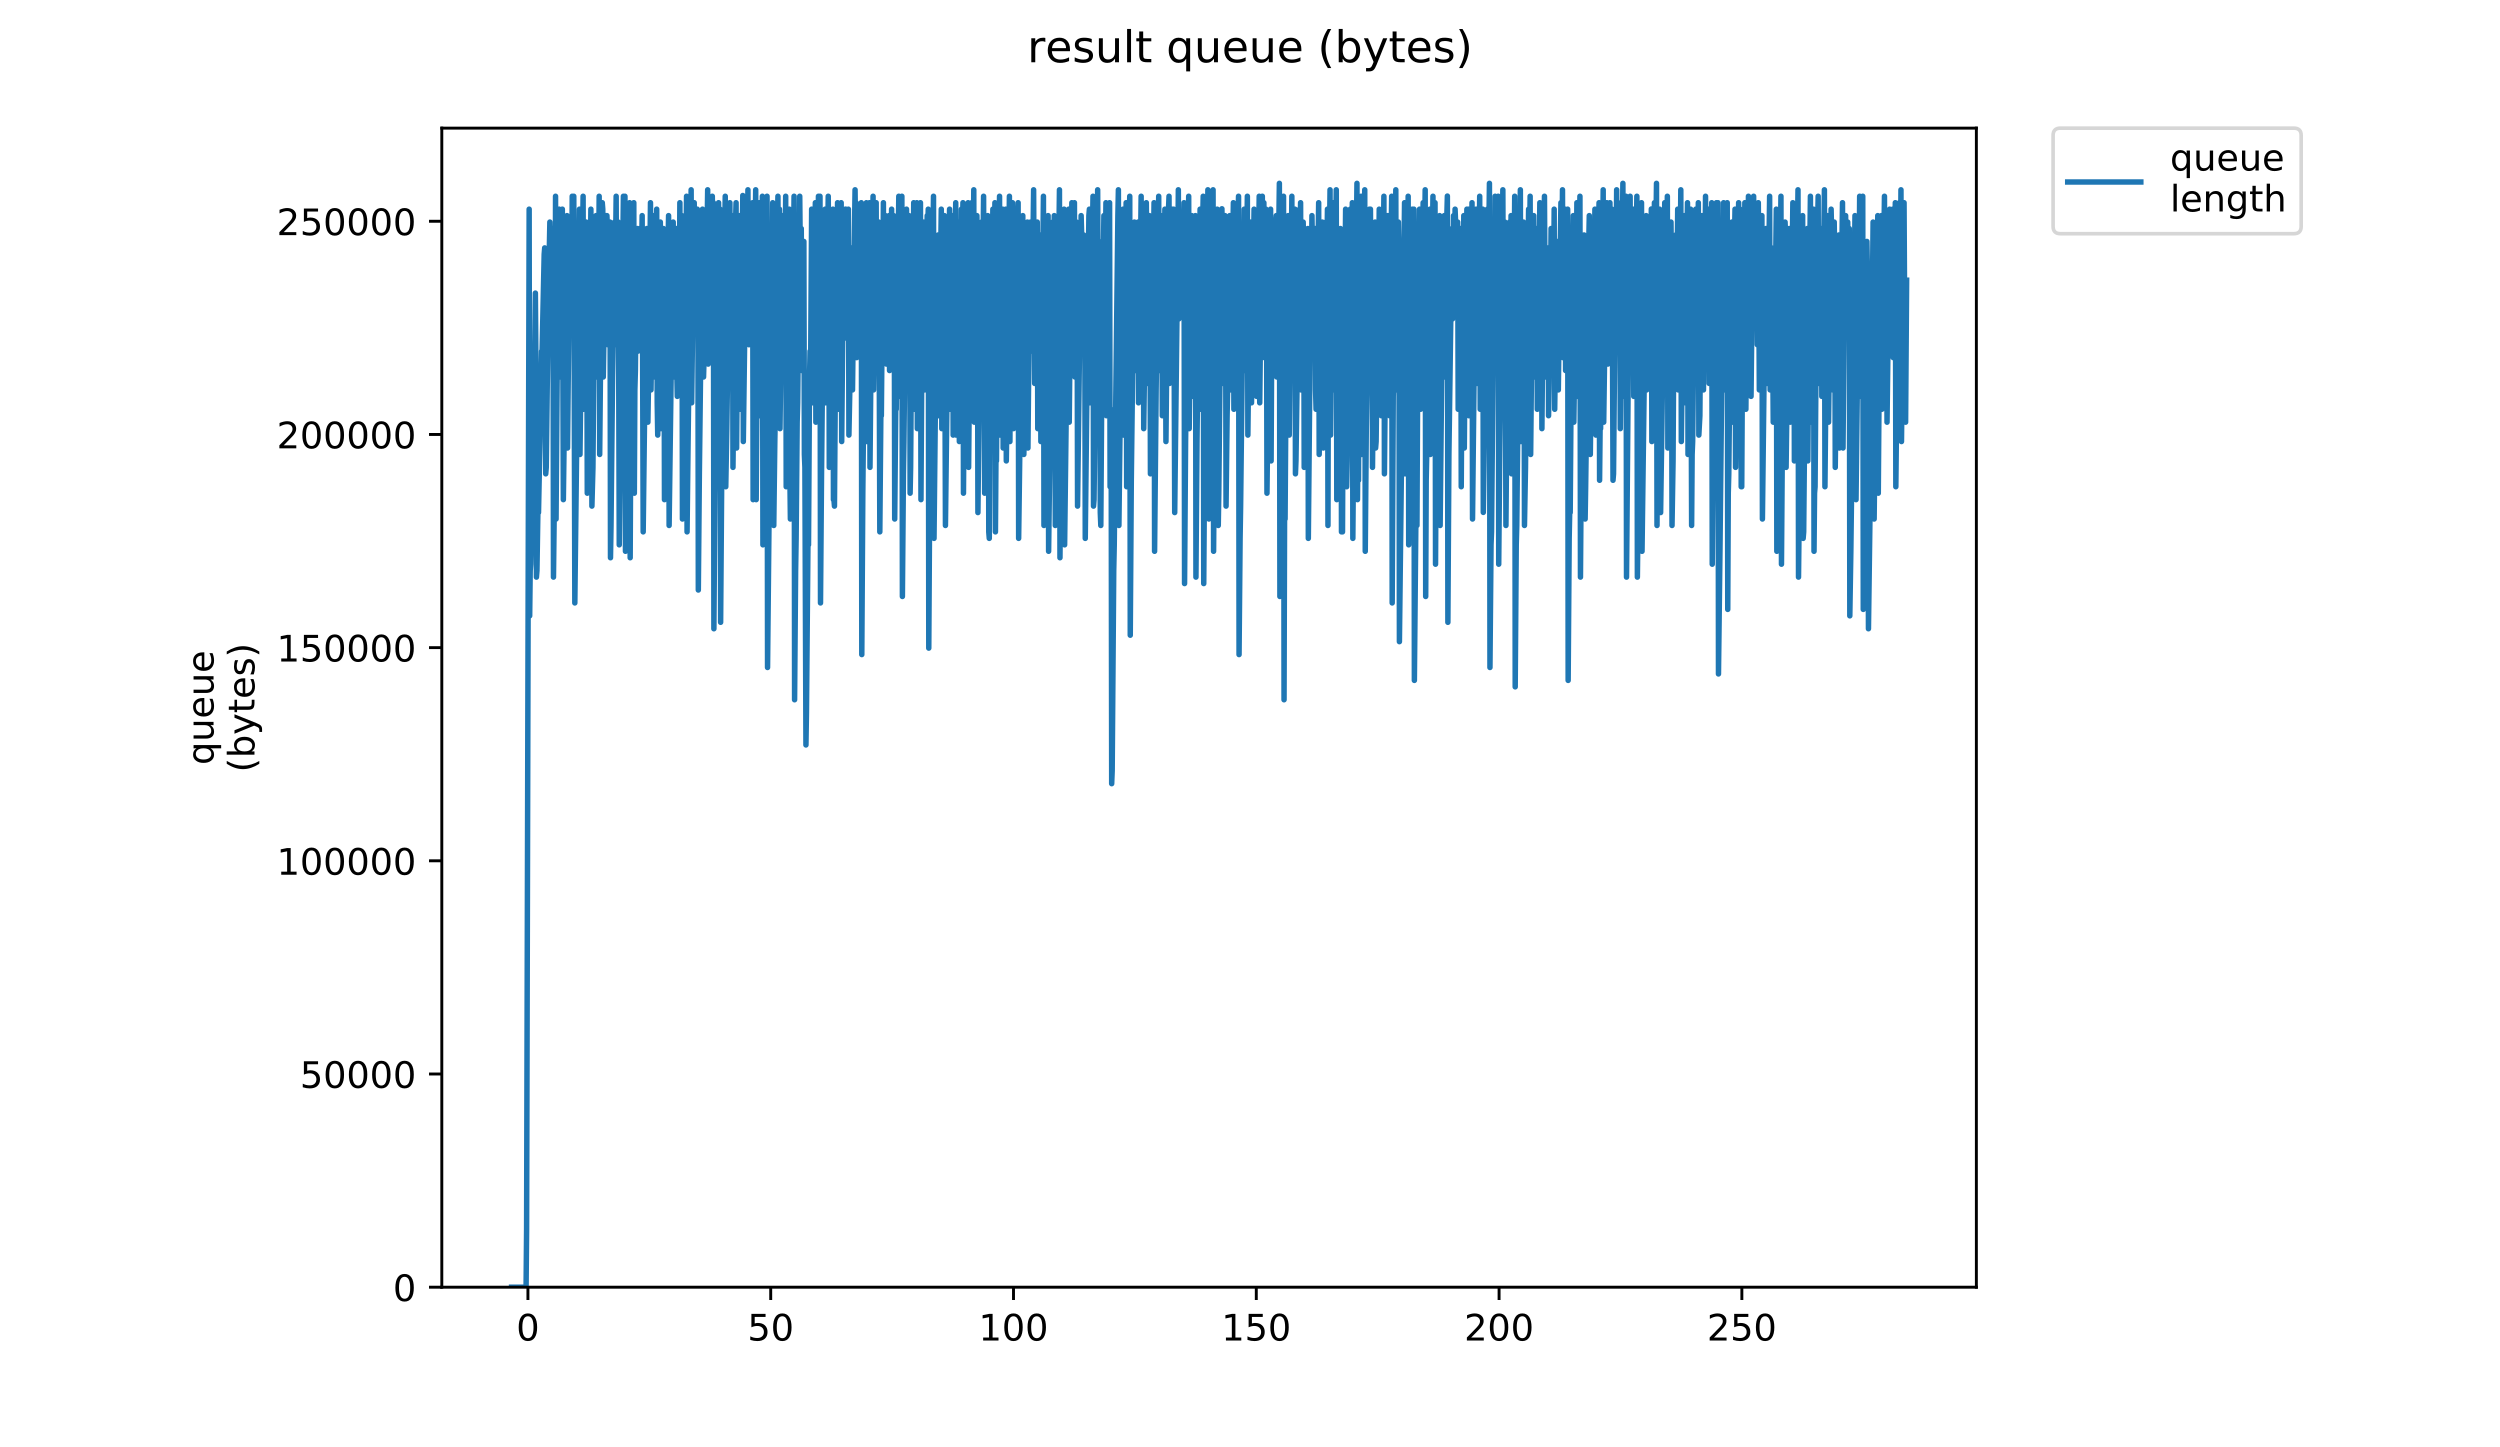 <?xml version="1.0" encoding="utf-8" standalone="no"?>
<!DOCTYPE svg PUBLIC "-//W3C//DTD SVG 1.1//EN"
  "http://www.w3.org/Graphics/SVG/1.1/DTD/svg11.dtd">
<!-- Created with matplotlib (https://matplotlib.org/) -->
<svg height="396pt" version="1.1" viewBox="0 0 684 396" width="684pt" xmlns="http://www.w3.org/2000/svg" xmlns:xlink="http://www.w3.org/1999/xlink">
 <defs>
  <style type="text/css">
*{stroke-linecap:butt;stroke-linejoin:round;}
  </style>
 </defs>
 <g id="figure_1">
  <g id="patch_1">
   <path d="M 0 396 
L 684 396 
L 684 0 
L 0 0 
z
" style="fill:#ffffff;"/>
  </g>
  <g id="axes_1">
   <g id="patch_2">
    <path d="M 120.879 352.174 
L 540.734 352.174 
L 540.734 35.062 
L 120.879 35.062 
z
" style="fill:#ffffff;"/>
   </g>
   <g id="matplotlib.axis_1">
    <g id="xtick_1">
     <g id="line2d_1">
      <defs>
       <path d="M 0 0 
L 0 3.5 
" id="m81d59f6b52" style="stroke:#000000;stroke-width:0.8;"/>
      </defs>
      <g>
       <use style="stroke:#000000;stroke-width:0.8;" x="144.441" xlink:href="#m81d59f6b52" y="352.174"/>
      </g>
     </g>
     <g id="text_1">
      <!-- 0 -->
      <defs>
       <path d="M 31.781 66.406 
Q 24.172 66.406 20.328 58.906 
Q 16.5 51.422 16.5 36.375 
Q 16.5 21.391 20.328 13.891 
Q 24.172 6.391 31.781 6.391 
Q 39.453 6.391 43.281 13.891 
Q 47.125 21.391 47.125 36.375 
Q 47.125 51.422 43.281 58.906 
Q 39.453 66.406 31.781 66.406 
z
M 31.781 74.219 
Q 44.047 74.219 50.516 64.516 
Q 56.984 54.828 56.984 36.375 
Q 56.984 17.969 50.516 8.266 
Q 44.047 -1.422 31.781 -1.422 
Q 19.531 -1.422 13.062 8.266 
Q 6.594 17.969 6.594 36.375 
Q 6.594 54.828 13.062 64.516 
Q 19.531 74.219 31.781 74.219 
z
" id="DejaVuSans-48"/>
      </defs>
      <g transform="translate(141.26 366.773)scale(0.1 -0.1)">
       <use xlink:href="#DejaVuSans-48"/>
      </g>
     </g>
    </g>
    <g id="xtick_2">
     <g id="line2d_2">
      <g>
       <use style="stroke:#000000;stroke-width:0.8;" x="210.868" xlink:href="#m81d59f6b52" y="352.174"/>
      </g>
     </g>
     <g id="text_2">
      <!-- 50 -->
      <defs>
       <path d="M 10.797 72.906 
L 49.516 72.906 
L 49.516 64.594 
L 19.828 64.594 
L 19.828 46.734 
Q 21.969 47.469 24.109 47.828 
Q 26.266 48.188 28.422 48.188 
Q 40.625 48.188 47.75 41.5 
Q 54.891 34.812 54.891 23.391 
Q 54.891 11.625 47.562 5.094 
Q 40.234 -1.422 26.906 -1.422 
Q 22.312 -1.422 17.547 -0.641 
Q 12.797 0.141 7.719 1.703 
L 7.719 11.625 
Q 12.109 9.234 16.797 8.062 
Q 21.484 6.891 26.703 6.891 
Q 35.156 6.891 40.078 11.328 
Q 45.016 15.766 45.016 23.391 
Q 45.016 31 40.078 35.438 
Q 35.156 39.891 26.703 39.891 
Q 22.75 39.891 18.812 39.016 
Q 14.891 38.141 10.797 36.281 
z
" id="DejaVuSans-53"/>
      </defs>
      <g transform="translate(204.505 366.773)scale(0.1 -0.1)">
       <use xlink:href="#DejaVuSans-53"/>
       <use x="63.623" xlink:href="#DejaVuSans-48"/>
      </g>
     </g>
    </g>
    <g id="xtick_3">
     <g id="line2d_3">
      <g>
       <use style="stroke:#000000;stroke-width:0.8;" x="277.294" xlink:href="#m81d59f6b52" y="352.174"/>
      </g>
     </g>
     <g id="text_3">
      <!-- 100 -->
      <defs>
       <path d="M 12.406 8.297 
L 28.516 8.297 
L 28.516 63.922 
L 10.984 60.406 
L 10.984 69.391 
L 28.422 72.906 
L 38.281 72.906 
L 38.281 8.297 
L 54.391 8.297 
L 54.391 0 
L 12.406 0 
z
" id="DejaVuSans-49"/>
      </defs>
      <g transform="translate(267.75 366.773)scale(0.1 -0.1)">
       <use xlink:href="#DejaVuSans-49"/>
       <use x="63.623" xlink:href="#DejaVuSans-48"/>
       <use x="127.246" xlink:href="#DejaVuSans-48"/>
      </g>
     </g>
    </g>
    <g id="xtick_4">
     <g id="line2d_4">
      <g>
       <use style="stroke:#000000;stroke-width:0.8;" x="343.721" xlink:href="#m81d59f6b52" y="352.174"/>
      </g>
     </g>
     <g id="text_4">
      <!-- 150 -->
      <g transform="translate(334.177 366.773)scale(0.1 -0.1)">
       <use xlink:href="#DejaVuSans-49"/>
       <use x="63.623" xlink:href="#DejaVuSans-53"/>
       <use x="127.246" xlink:href="#DejaVuSans-48"/>
      </g>
     </g>
    </g>
    <g id="xtick_5">
     <g id="line2d_5">
      <g>
       <use style="stroke:#000000;stroke-width:0.8;" x="410.148" xlink:href="#m81d59f6b52" y="352.174"/>
      </g>
     </g>
     <g id="text_5">
      <!-- 200 -->
      <defs>
       <path d="M 19.188 8.297 
L 53.609 8.297 
L 53.609 0 
L 7.328 0 
L 7.328 8.297 
Q 12.938 14.109 22.625 23.891 
Q 32.328 33.688 34.812 36.531 
Q 39.547 41.844 41.422 45.531 
Q 43.312 49.219 43.312 52.781 
Q 43.312 58.594 39.234 62.25 
Q 35.156 65.922 28.609 65.922 
Q 23.969 65.922 18.812 64.312 
Q 13.672 62.703 7.812 59.422 
L 7.812 69.391 
Q 13.766 71.781 18.938 73 
Q 24.125 74.219 28.422 74.219 
Q 39.75 74.219 46.484 68.547 
Q 53.219 62.891 53.219 53.422 
Q 53.219 48.922 51.531 44.891 
Q 49.859 40.875 45.406 35.406 
Q 44.188 33.984 37.641 27.219 
Q 31.109 20.453 19.188 8.297 
z
" id="DejaVuSans-50"/>
      </defs>
      <g transform="translate(400.604 366.773)scale(0.1 -0.1)">
       <use xlink:href="#DejaVuSans-50"/>
       <use x="63.623" xlink:href="#DejaVuSans-48"/>
       <use x="127.246" xlink:href="#DejaVuSans-48"/>
      </g>
     </g>
    </g>
    <g id="xtick_6">
     <g id="line2d_6">
      <g>
       <use style="stroke:#000000;stroke-width:0.8;" x="476.574" xlink:href="#m81d59f6b52" y="352.174"/>
      </g>
     </g>
     <g id="text_6">
      <!-- 250 -->
      <g transform="translate(467.031 366.773)scale(0.1 -0.1)">
       <use xlink:href="#DejaVuSans-50"/>
       <use x="63.623" xlink:href="#DejaVuSans-53"/>
       <use x="127.246" xlink:href="#DejaVuSans-48"/>
      </g>
     </g>
    </g>
   </g>
   <g id="matplotlib.axis_2">
    <g id="ytick_1">
     <g id="line2d_7">
      <defs>
       <path d="M 0 0 
L -3.5 0 
" id="m27cbd141f3" style="stroke:#000000;stroke-width:0.8;"/>
      </defs>
      <g>
       <use style="stroke:#000000;stroke-width:0.8;" x="120.879" xlink:href="#m27cbd141f3" y="352.174"/>
      </g>
     </g>
     <g id="text_7">
      <!-- 0 -->
      <g transform="translate(107.516 355.973)scale(0.1 -0.1)">
       <use xlink:href="#DejaVuSans-48"/>
      </g>
     </g>
    </g>
    <g id="ytick_2">
     <g id="line2d_8">
      <g>
       <use style="stroke:#000000;stroke-width:0.8;" x="120.879" xlink:href="#m27cbd141f3" y="293.847"/>
      </g>
     </g>
     <g id="text_8">
      <!-- 50000 -->
      <g transform="translate(82.066 297.646)scale(0.1 -0.1)">
       <use xlink:href="#DejaVuSans-53"/>
       <use x="63.623" xlink:href="#DejaVuSans-48"/>
       <use x="127.246" xlink:href="#DejaVuSans-48"/>
       <use x="190.869" xlink:href="#DejaVuSans-48"/>
       <use x="254.492" xlink:href="#DejaVuSans-48"/>
      </g>
     </g>
    </g>
    <g id="ytick_3">
     <g id="line2d_9">
      <g>
       <use style="stroke:#000000;stroke-width:0.8;" x="120.879" xlink:href="#m27cbd141f3" y="235.52"/>
      </g>
     </g>
     <g id="text_9">
      <!-- 100000 -->
      <g transform="translate(75.704 239.319)scale(0.1 -0.1)">
       <use xlink:href="#DejaVuSans-49"/>
       <use x="63.623" xlink:href="#DejaVuSans-48"/>
       <use x="127.246" xlink:href="#DejaVuSans-48"/>
       <use x="190.869" xlink:href="#DejaVuSans-48"/>
       <use x="254.492" xlink:href="#DejaVuSans-48"/>
       <use x="318.115" xlink:href="#DejaVuSans-48"/>
      </g>
     </g>
    </g>
    <g id="ytick_4">
     <g id="line2d_10">
      <g>
       <use style="stroke:#000000;stroke-width:0.8;" x="120.879" xlink:href="#m27cbd141f3" y="177.193"/>
      </g>
     </g>
     <g id="text_10">
      <!-- 150000 -->
      <g transform="translate(75.704 180.992)scale(0.1 -0.1)">
       <use xlink:href="#DejaVuSans-49"/>
       <use x="63.623" xlink:href="#DejaVuSans-53"/>
       <use x="127.246" xlink:href="#DejaVuSans-48"/>
       <use x="190.869" xlink:href="#DejaVuSans-48"/>
       <use x="254.492" xlink:href="#DejaVuSans-48"/>
       <use x="318.115" xlink:href="#DejaVuSans-48"/>
      </g>
     </g>
    </g>
    <g id="ytick_5">
     <g id="line2d_11">
      <g>
       <use style="stroke:#000000;stroke-width:0.8;" x="120.879" xlink:href="#m27cbd141f3" y="118.865"/>
      </g>
     </g>
     <g id="text_11">
      <!-- 200000 -->
      <g transform="translate(75.704 122.665)scale(0.1 -0.1)">
       <use xlink:href="#DejaVuSans-50"/>
       <use x="63.623" xlink:href="#DejaVuSans-48"/>
       <use x="127.246" xlink:href="#DejaVuSans-48"/>
       <use x="190.869" xlink:href="#DejaVuSans-48"/>
       <use x="254.492" xlink:href="#DejaVuSans-48"/>
       <use x="318.115" xlink:href="#DejaVuSans-48"/>
      </g>
     </g>
    </g>
    <g id="ytick_6">
     <g id="line2d_12">
      <g>
       <use style="stroke:#000000;stroke-width:0.8;" x="120.879" xlink:href="#m27cbd141f3" y="60.538"/>
      </g>
     </g>
     <g id="text_12">
      <!-- 250000 -->
      <g transform="translate(75.704 64.338)scale(0.1 -0.1)">
       <use xlink:href="#DejaVuSans-50"/>
       <use x="63.623" xlink:href="#DejaVuSans-53"/>
       <use x="127.246" xlink:href="#DejaVuSans-48"/>
       <use x="190.869" xlink:href="#DejaVuSans-48"/>
       <use x="254.492" xlink:href="#DejaVuSans-48"/>
       <use x="318.115" xlink:href="#DejaVuSans-48"/>
      </g>
     </g>
    </g>
    <g id="text_13">
     <!-- queue -->
     <defs>
      <path d="M 14.797 27.297 
Q 14.797 17.391 18.875 11.75 
Q 22.953 6.109 30.078 6.109 
Q 37.203 6.109 41.297 11.75 
Q 45.406 17.391 45.406 27.297 
Q 45.406 37.203 41.297 42.844 
Q 37.203 48.484 30.078 48.484 
Q 22.953 48.484 18.875 42.844 
Q 14.797 37.203 14.797 27.297 
z
M 45.406 8.203 
Q 42.578 3.328 38.25 0.953 
Q 33.938 -1.422 27.875 -1.422 
Q 17.969 -1.422 11.734 6.484 
Q 5.516 14.406 5.516 27.297 
Q 5.516 40.188 11.734 48.094 
Q 17.969 56 27.875 56 
Q 33.938 56 38.25 53.625 
Q 42.578 51.266 45.406 46.391 
L 45.406 54.688 
L 54.391 54.688 
L 54.391 -20.797 
L 45.406 -20.797 
z
" id="DejaVuSans-113"/>
      <path d="M 8.5 21.578 
L 8.5 54.688 
L 17.484 54.688 
L 17.484 21.922 
Q 17.484 14.156 20.5 10.266 
Q 23.531 6.391 29.594 6.391 
Q 36.859 6.391 41.078 11.031 
Q 45.312 15.672 45.312 23.688 
L 45.312 54.688 
L 54.297 54.688 
L 54.297 0 
L 45.312 0 
L 45.312 8.406 
Q 42.047 3.422 37.719 1 
Q 33.406 -1.422 27.688 -1.422 
Q 18.266 -1.422 13.375 4.438 
Q 8.5 10.297 8.5 21.578 
z
M 31.109 56 
z
" id="DejaVuSans-117"/>
      <path d="M 56.203 29.594 
L 56.203 25.203 
L 14.891 25.203 
Q 15.484 15.922 20.484 11.062 
Q 25.484 6.203 34.422 6.203 
Q 39.594 6.203 44.453 7.469 
Q 49.312 8.734 54.109 11.281 
L 54.109 2.781 
Q 49.266 0.734 44.188 -0.344 
Q 39.109 -1.422 33.891 -1.422 
Q 20.797 -1.422 13.156 6.188 
Q 5.516 13.812 5.516 26.812 
Q 5.516 40.234 12.766 48.109 
Q 20.016 56 32.328 56 
Q 43.359 56 49.781 48.891 
Q 56.203 41.797 56.203 29.594 
z
M 47.219 32.234 
Q 47.125 39.594 43.094 43.984 
Q 39.062 48.391 32.422 48.391 
Q 24.906 48.391 20.391 44.141 
Q 15.875 39.891 15.188 32.172 
z
" id="DejaVuSans-101"/>
     </defs>
     <g transform="translate(58.426 209.283)rotate(-90)scale(0.1 -0.1)">
      <use xlink:href="#DejaVuSans-113"/>
      <use x="63.477" xlink:href="#DejaVuSans-117"/>
      <use x="126.855" xlink:href="#DejaVuSans-101"/>
      <use x="188.379" xlink:href="#DejaVuSans-117"/>
      <use x="251.758" xlink:href="#DejaVuSans-101"/>
     </g>
     <!-- (bytes) -->
     <defs>
      <path d="M 31 75.875 
Q 24.469 64.656 21.281 53.656 
Q 18.109 42.672 18.109 31.391 
Q 18.109 20.125 21.312 9.062 
Q 24.516 -2 31 -13.188 
L 23.188 -13.188 
Q 15.875 -1.703 12.234 9.375 
Q 8.594 20.453 8.594 31.391 
Q 8.594 42.281 12.203 53.312 
Q 15.828 64.359 23.188 75.875 
z
" id="DejaVuSans-40"/>
      <path d="M 48.688 27.297 
Q 48.688 37.203 44.609 42.844 
Q 40.531 48.484 33.406 48.484 
Q 26.266 48.484 22.188 42.844 
Q 18.109 37.203 18.109 27.297 
Q 18.109 17.391 22.188 11.75 
Q 26.266 6.109 33.406 6.109 
Q 40.531 6.109 44.609 11.75 
Q 48.688 17.391 48.688 27.297 
z
M 18.109 46.391 
Q 20.953 51.266 25.266 53.625 
Q 29.594 56 35.594 56 
Q 45.562 56 51.781 48.094 
Q 58.016 40.188 58.016 27.297 
Q 58.016 14.406 51.781 6.484 
Q 45.562 -1.422 35.594 -1.422 
Q 29.594 -1.422 25.266 0.953 
Q 20.953 3.328 18.109 8.203 
L 18.109 0 
L 9.078 0 
L 9.078 75.984 
L 18.109 75.984 
z
" id="DejaVuSans-98"/>
      <path d="M 32.172 -5.078 
Q 28.375 -14.844 24.75 -17.812 
Q 21.141 -20.797 15.094 -20.797 
L 7.906 -20.797 
L 7.906 -13.281 
L 13.188 -13.281 
Q 16.891 -13.281 18.938 -11.516 
Q 21 -9.766 23.484 -3.219 
L 25.094 0.875 
L 2.984 54.688 
L 12.5 54.688 
L 29.594 11.922 
L 46.688 54.688 
L 56.203 54.688 
z
" id="DejaVuSans-121"/>
      <path d="M 18.312 70.219 
L 18.312 54.688 
L 36.812 54.688 
L 36.812 47.703 
L 18.312 47.703 
L 18.312 18.016 
Q 18.312 11.328 20.141 9.422 
Q 21.969 7.516 27.594 7.516 
L 36.812 7.516 
L 36.812 0 
L 27.594 0 
Q 17.188 0 13.234 3.875 
Q 9.281 7.766 9.281 18.016 
L 9.281 47.703 
L 2.688 47.703 
L 2.688 54.688 
L 9.281 54.688 
L 9.281 70.219 
z
" id="DejaVuSans-116"/>
      <path d="M 44.281 53.078 
L 44.281 44.578 
Q 40.484 46.531 36.375 47.5 
Q 32.281 48.484 27.875 48.484 
Q 21.188 48.484 17.844 46.438 
Q 14.5 44.391 14.5 40.281 
Q 14.5 37.156 16.891 35.375 
Q 19.281 33.594 26.516 31.984 
L 29.594 31.297 
Q 39.156 29.25 43.188 25.516 
Q 47.219 21.781 47.219 15.094 
Q 47.219 7.469 41.188 3.016 
Q 35.156 -1.422 24.609 -1.422 
Q 20.219 -1.422 15.453 -0.562 
Q 10.688 0.297 5.422 2 
L 5.422 11.281 
Q 10.406 8.688 15.234 7.391 
Q 20.062 6.109 24.812 6.109 
Q 31.156 6.109 34.562 8.281 
Q 37.984 10.453 37.984 14.406 
Q 37.984 18.062 35.516 20.016 
Q 33.062 21.969 24.703 23.781 
L 21.578 24.516 
Q 13.234 26.266 9.516 29.906 
Q 5.812 33.547 5.812 39.891 
Q 5.812 47.609 11.281 51.797 
Q 16.75 56 26.812 56 
Q 31.781 56 36.172 55.266 
Q 40.578 54.547 44.281 53.078 
z
" id="DejaVuSans-115"/>
      <path d="M 8.016 75.875 
L 15.828 75.875 
Q 23.141 64.359 26.781 53.312 
Q 30.422 42.281 30.422 31.391 
Q 30.422 20.453 26.781 9.375 
Q 23.141 -1.703 15.828 -13.188 
L 8.016 -13.188 
Q 14.5 -2 17.703 9.062 
Q 20.906 20.125 20.906 31.391 
Q 20.906 42.672 17.703 53.656 
Q 14.5 64.656 8.016 75.875 
z
" id="DejaVuSans-41"/>
     </defs>
     <g transform="translate(69.624 211.295)rotate(-90)scale(0.1 -0.1)">
      <use xlink:href="#DejaVuSans-40"/>
      <use x="39.014" xlink:href="#DejaVuSans-98"/>
      <use x="102.49" xlink:href="#DejaVuSans-121"/>
      <use x="161.67" xlink:href="#DejaVuSans-116"/>
      <use x="200.879" xlink:href="#DejaVuSans-101"/>
      <use x="262.402" xlink:href="#DejaVuSans-115"/>
      <use x="314.502" xlink:href="#DejaVuSans-41"/>
     </g>
    </g>
   </g>
   <g id="line2d_13">
    <path clip-path="url(#p6de707e49b)" d="M 139.963 352.174 
L 143.937 352.174 
L 144.077 336.279 
L 144.498 163.196 
L 144.778 57.228 
L 144.918 168.495 
L 145.058 156.132 
L 145.198 154.366 
L 145.904 120.809 
L 146.049 119.043 
L 146.478 80.188 
L 146.623 99.615 
L 146.765 157.898 
L 146.907 156.132 
L 147.189 138.47 
L 147.334 140.237 
L 147.617 126.107 
L 147.757 120.809 
L 148.18 96.083 
L 148.32 96.083 
L 148.888 69.591 
L 149.028 67.825 
L 149.17 73.123 
L 149.311 129.64 
L 149.452 127.874 
L 149.733 104.904 
L 150.157 74.889 
L 150.44 60.76 
L 150.861 81.954 
L 151.002 64.29 
L 151.143 62.526 
L 151.286 62.526 
L 151.43 157.898 
L 151.854 120.655 
L 151.995 53.695 
L 152.137 142.003 
L 152.418 104.904 
L 152.851 67.825 
L 152.995 57.228 
L 153.279 103.147 
L 153.853 57.228 
L 154.133 136.704 
L 155.13 58.994 
L 155.272 122.575 
L 155.841 67.825 
L 155.985 64.29 
L 156.131 87.252 
L 156.271 76.655 
L 156.412 80.188 
L 156.558 53.695 
L 156.706 73.123 
L 156.847 67.825 
L 156.987 53.695 
L 157.27 164.963 
L 158.542 57.228 
L 158.682 124.341 
L 159.538 53.695 
L 159.679 111.978 
L 160.392 60.76 
L 160.534 80.188 
L 160.679 134.938 
L 160.82 129.64 
L 161.242 85.486 
L 161.523 71.357 
L 161.663 57.228 
L 161.804 78.421 
L 161.945 138.47 
L 162.228 127.874 
L 162.511 96.083 
L 162.938 62.526 
L 163.08 58.994 
L 163.222 103.147 
L 163.649 67.825 
L 163.792 73.123 
L 163.931 53.695 
L 164.072 124.341 
L 164.497 80.188 
L 164.778 55.461 
L 164.919 57.228 
L 165.059 103.147 
L 165.765 58.994 
L 165.905 69.591 
L 166.047 58.994 
L 166.189 62.526 
L 166.329 94.317 
L 166.471 81.954 
L 166.61 87.252 
L 166.75 60.76 
L 166.89 60.76 
L 167.03 152.6 
L 167.172 143.769 
L 167.592 103.147 
L 167.733 94.317 
L 168.015 69.591 
L 168.155 60.76 
L 168.295 78.421 
L 168.581 53.695 
L 168.721 94.317 
L 168.862 74.889 
L 169.003 76.655 
L 169.143 60.76 
L 169.429 149.067 
L 170.563 53.695 
L 170.704 83.72 
L 170.986 53.695 
L 171.127 150.833 
L 171.416 124.341 
L 171.987 78.421 
L 172.272 55.461 
L 172.416 152.6 
L 172.558 122.575 
L 172.699 120.809 
L 172.98 83.72 
L 173.122 85.486 
L 173.408 55.461 
L 173.553 134.938 
L 173.696 106.68 
L 173.843 101.381 
L 174.127 73.123 
L 174.269 64.29 
L 174.409 62.526 
L 174.55 96.083 
L 174.976 66.058 
L 175.12 62.526 
L 175.265 80.188 
L 175.409 76.655 
L 175.692 58.994 
L 175.975 145.519 
L 176.974 62.526 
L 177.26 115.51 
L 177.402 106.68 
L 177.97 55.461 
L 178.111 106.68 
L 178.82 58.994 
L 179.103 103.147 
L 179.671 57.228 
L 179.812 110.212 
L 179.954 119.043 
L 180.667 60.76 
L 180.812 117.277 
L 181.097 104.904 
L 181.237 85.486 
L 181.376 81.954 
L 181.516 62.526 
L 181.656 64.29 
L 181.796 136.704 
L 182.077 129.64 
L 182.645 73.123 
L 182.924 58.994 
L 183.07 143.769 
L 184.187 60.76 
L 184.326 96.083 
L 184.467 103.147 
L 184.607 97.849 
L 184.887 67.825 
L 185.027 62.526 
L 185.167 101.381 
L 185.307 108.446 
L 185.73 74.889 
L 185.871 76.655 
L 186.011 55.461 
L 186.152 92.551 
L 186.433 62.526 
L 186.573 58.994 
L 186.713 142.003 
L 186.854 133.172 
L 186.996 115.51 
L 187.141 111.978 
L 187.281 103.147 
L 187.421 85.486 
L 187.561 81.954 
L 187.841 53.695 
L 187.98 145.519 
L 188.26 120.809 
L 189.098 51.929 
L 189.237 110.212 
L 189.657 76.655 
L 189.94 55.461 
L 190.079 89.018 
L 190.359 57.228 
L 190.499 66.058 
L 190.639 66.058 
L 190.78 57.228 
L 190.92 60.76 
L 191.06 161.43 
L 191.346 129.64 
L 192.204 57.228 
L 192.349 60.76 
L 192.489 103.147 
L 192.63 97.849 
L 193.052 64.29 
L 193.194 58.994 
L 193.335 71.357 
L 193.618 51.929 
L 193.759 99.615 
L 194.039 73.123 
L 194.18 58.994 
L 194.319 67.825 
L 194.46 89.018 
L 194.888 53.695 
L 195.033 64.29 
L 195.177 55.461 
L 195.317 172.027 
L 195.601 134.938 
L 196.597 55.461 
L 196.739 71.357 
L 196.88 58.994 
L 197.02 57.228 
L 197.161 170.261 
L 197.442 133.172 
L 198.143 71.357 
L 198.427 53.695 
L 198.568 133.172 
L 198.848 117.277 
L 199.272 87.252 
L 199.413 67.825 
L 199.554 64.29 
L 199.695 55.461 
L 199.835 103.147 
L 199.975 85.486 
L 200.116 96.083 
L 200.398 58.994 
L 200.54 127.874 
L 201.246 60.76 
L 201.39 55.461 
L 201.53 122.575 
L 201.814 89.018 
L 202.237 58.994 
L 202.518 111.978 
L 203.228 53.491 
L 203.37 120.809 
L 203.791 89.018 
L 204.071 62.526 
L 204.211 58.994 
L 204.352 73.123 
L 204.492 66.058 
L 204.632 51.929 
L 204.773 92.551 
L 204.915 94.317 
L 205.491 62.526 
L 205.633 73.123 
L 205.773 73.123 
L 205.913 55.461 
L 206.054 136.704 
L 206.194 90.784 
L 206.335 87.252 
L 206.755 51.929 
L 206.895 136.704 
L 207.182 96.083 
L 207.744 55.461 
L 207.884 113.744 
L 208.167 94.317 
L 208.591 53.695 
L 208.732 149.067 
L 209.295 92.551 
L 209.577 78.421 
L 209.858 53.695 
L 210 182.624 
L 210.567 126.107 
L 210.847 103.147 
L 210.993 99.615 
L 211.419 55.461 
L 211.702 143.769 
L 211.99 120.809 
L 212.132 111.978 
L 212.558 67.825 
L 212.842 53.695 
L 212.982 78.421 
L 213.263 57.228 
L 213.403 117.277 
L 213.686 94.317 
L 214.112 58.994 
L 214.253 87.252 
L 214.396 87.252 
L 214.537 83.72 
L 214.82 71.357 
L 214.962 53.695 
L 215.105 133.172 
L 215.531 87.252 
L 215.964 57.228 
L 216.105 129.64 
L 216.249 142.003 
L 216.534 111.978 
L 216.677 104.904 
L 217.257 53.695 
L 217.397 191.455 
L 217.678 156.132 
L 217.821 147.301 
L 218.103 115.51 
L 218.244 110.212 
L 218.806 53.695 
L 218.946 67.825 
L 219.088 66.058 
L 219.228 62.526 
L 219.369 101.381 
L 219.513 92.551 
L 219.797 66.058 
L 219.937 66.058 
L 220.078 124.341 
L 220.22 127.874 
L 220.505 203.818 
L 220.645 194.987 
L 221.066 147.301 
L 221.207 149.067 
L 221.488 103.147 
L 221.634 96.083 
L 221.78 101.381 
L 222.065 57.228 
L 222.207 66.058 
L 222.353 110.212 
L 223.081 55.461 
L 223.222 115.51 
L 223.361 96.083 
L 223.501 97.849 
L 223.925 53.695 
L 224.065 104.904 
L 224.206 58.994 
L 224.348 53.695 
L 224.488 164.963 
L 224.769 129.64 
L 225.193 87.252 
L 225.756 57.228 
L 225.896 110.212 
L 226.607 53.695 
L 226.748 73.123 
L 226.891 127.874 
L 227.036 124.341 
L 227.18 115.51 
L 227.465 89.018 
L 227.886 57.228 
L 228.026 136.704 
L 228.167 136.704 
L 228.307 138.47 
L 228.589 99.615 
L 228.873 85.486 
L 229.156 55.461 
L 229.298 110.212 
L 229.439 111.978 
L 229.724 80.188 
L 230.145 55.461 
L 230.286 120.809 
L 230.567 90.784 
L 230.85 67.825 
L 230.991 58.994 
L 231.131 74.889 
L 231.274 57.228 
L 231.414 57.228 
L 231.556 90.784 
L 231.696 92.551 
L 231.975 62.526 
L 232.115 57.228 
L 232.261 119.043 
L 232.543 104.904 
L 232.964 67.825 
L 233.244 106.68 
L 233.665 71.357 
L 233.945 51.929 
L 234.085 64.29 
L 234.225 55.461 
L 234.369 97.849 
L 234.65 67.825 
L 234.79 60.76 
L 234.934 73.123 
L 235.076 96.083 
L 235.646 55.461 
L 235.785 179.092 
L 236.064 134.938 
L 236.486 92.551 
L 236.626 89.018 
L 237.045 55.461 
L 237.184 120.809 
L 237.463 90.784 
L 237.89 55.461 
L 238.029 127.874 
L 238.308 97.849 
L 238.729 62.526 
L 238.873 53.695 
L 239.016 106.68 
L 239.721 55.461 
L 239.861 101.381 
L 240.289 62.526 
L 240.434 60.76 
L 240.717 145.519 
L 240.997 113.744 
L 241.137 113.744 
L 241.417 81.954 
L 241.558 76.655 
L 241.698 55.461 
L 241.838 96.083 
L 242.118 67.825 
L 242.258 58.994 
L 242.398 60.76 
L 242.538 99.615 
L 242.819 85.486 
L 243.099 65.854 
L 243.239 58.994 
L 243.379 101.381 
L 243.944 57.228 
L 244.085 94.317 
L 244.368 78.421 
L 244.508 58.994 
L 244.648 62.526 
L 244.788 142.003 
L 245.069 111.978 
L 245.209 111.978 
L 245.489 78.421 
L 245.629 66.058 
L 245.77 64.29 
L 245.911 53.695 
L 246.053 108.446 
L 246.752 53.695 
L 246.894 163.196 
L 247.174 129.64 
L 247.313 120.809 
L 247.595 94.317 
L 248.019 57.228 
L 248.159 80.188 
L 248.446 58.994 
L 248.586 71.357 
L 248.725 58.994 
L 248.868 62.526 
L 249.007 134.938 
L 249.147 127.874 
L 249.288 108.446 
L 249.43 106.68 
L 249.71 78.421 
L 249.851 74.889 
L 249.992 55.461 
L 250.132 111.978 
L 250.842 55.461 
L 250.982 117.277 
L 251.835 55.461 
L 251.976 136.704 
L 252.257 90.784 
L 252.398 83.72 
L 252.683 60.76 
L 252.973 106.68 
L 253.683 58.994 
L 253.824 62.526 
L 253.968 57.228 
L 254.112 177.326 
L 254.402 129.64 
L 254.55 126.107 
L 254.982 80.188 
L 255.122 74.889 
L 255.407 53.695 
L 255.547 147.301 
L 255.968 106.68 
L 256.394 71.357 
L 256.537 74.889 
L 256.68 64.29 
L 256.823 113.744 
L 257.246 78.421 
L 257.535 57.228 
L 257.679 117.277 
L 257.968 87.252 
L 258.109 80.188 
L 258.391 58.994 
L 258.672 143.769 
L 259.52 73.123 
L 259.661 67.825 
L 259.802 57.228 
L 259.942 111.978 
L 260.643 58.994 
L 260.784 119.043 
L 261.065 87.252 
L 261.485 55.461 
L 261.629 119.043 
L 261.911 89.018 
L 262.195 67.825 
L 262.336 60.76 
L 262.476 120.809 
L 262.616 85.486 
L 262.9 71.357 
L 263.04 57.228 
L 263.181 71.357 
L 263.462 55.461 
L 263.603 134.938 
L 263.744 115.51 
L 263.885 111.978 
L 264.31 71.357 
L 264.451 60.76 
L 264.592 66.058 
L 264.733 66.058 
L 264.873 55.461 
L 265.012 127.874 
L 265.301 96.083 
L 265.443 103.147 
L 265.725 71.357 
L 265.865 55.461 
L 266.005 96.083 
L 266.145 87.252 
L 266.426 51.929 
L 266.567 115.51 
L 267.274 58.994 
L 267.415 71.357 
L 267.556 140.237 
L 268.119 89.018 
L 268.539 60.76 
L 268.684 89.018 
L 268.825 80.188 
L 269.109 53.695 
L 269.4 134.938 
L 269.824 97.849 
L 270.246 58.994 
L 270.386 74.889 
L 270.525 145.519 
L 270.665 147.301 
L 270.946 103.147 
L 271.086 97.849 
L 271.648 57.228 
L 271.788 87.252 
L 272.209 55.461 
L 272.349 145.519 
L 272.49 126.107 
L 272.63 126.107 
L 272.771 106.68 
L 272.911 103.147 
L 273.475 53.695 
L 273.615 119.043 
L 274.325 57.228 
L 274.465 122.575 
L 274.754 87.252 
L 275.184 57.228 
L 275.324 126.107 
L 275.607 104.904 
L 276.032 66.058 
L 276.172 53.695 
L 276.313 120.809 
L 276.454 94.317 
L 276.594 92.551 
L 277.015 55.461 
L 277.295 117.277 
L 277.717 73.123 
L 277.998 62.526 
L 278.138 83.72 
L 278.279 76.655 
L 278.42 58.994 
L 278.56 55.461 
L 278.7 147.301 
L 279.556 83.72 
L 279.696 62.526 
L 279.837 58.994 
L 279.977 115.51 
L 280.117 124.341 
L 280.259 119.043 
L 280.822 73.123 
L 280.963 71.357 
L 281.103 60.76 
L 281.244 122.575 
L 281.805 64.29 
L 281.946 60.76 
L 282.086 73.074 
L 282.228 96.083 
L 282.797 51.929 
L 283.079 104.904 
L 283.222 92.551 
L 283.367 92.551 
L 283.652 62.526 
L 283.792 60.76 
L 283.932 117.277 
L 284.5 64.29 
L 284.641 69.591 
L 284.781 120.809 
L 285.062 83.72 
L 285.202 80.188 
L 285.484 53.695 
L 285.627 143.769 
L 286.477 73.123 
L 286.617 60.76 
L 286.757 58.994 
L 286.898 150.833 
L 288.022 60.76 
L 288.164 78.421 
L 288.304 73.123 
L 288.444 58.994 
L 288.73 143.769 
L 289.583 74.889 
L 289.866 51.929 
L 290.006 152.6 
L 290.291 120.809 
L 290.573 94.317 
L 290.717 87.252 
L 290.998 60.76 
L 291.139 57.228 
L 291.279 149.067 
L 292.404 57.228 
L 292.544 115.51 
L 292.824 87.252 
L 292.968 78.421 
L 293.258 55.461 
L 293.399 101.381 
L 293.539 92.551 
L 293.823 64.29 
L 293.963 55.461 
L 294.104 103.147 
L 294.531 60.76 
L 294.673 62.526 
L 294.817 138.47 
L 295.52 81.954 
L 295.8 58.994 
L 295.943 64.29 
L 296.083 96.083 
L 296.504 64.29 
L 296.786 78.421 
L 296.927 147.301 
L 297.916 58.994 
L 298.056 57.228 
L 298.197 110.212 
L 298.338 108.446 
L 298.478 92.551 
L 298.621 96.083 
L 298.906 62.526 
L 299.046 53.695 
L 299.186 138.47 
L 299.328 136.704 
L 299.609 111.978 
L 299.749 111.978 
L 300.031 81.954 
L 300.319 51.929 
L 300.463 85.486 
L 300.604 67.825 
L 300.75 66.058 
L 300.896 80.188 
L 301.037 140.237 
L 301.18 143.769 
L 301.461 103.147 
L 302.023 58.994 
L 302.165 92.551 
L 302.305 71.357 
L 302.446 67.825 
L 302.587 55.461 
L 302.728 113.744 
L 303.159 67.825 
L 303.3 69.591 
L 303.582 55.461 
L 303.722 133.172 
L 304.01 111.978 
L 304.155 214.415 
L 304.295 210.882 
L 304.715 156.132 
L 304.859 149.067 
L 305.284 108.446 
L 305.851 58.994 
L 305.992 51.929 
L 306.133 143.769 
L 306.421 119.043 
L 307.265 57.228 
L 307.406 119.043 
L 307.69 90.784 
L 307.83 83.72 
L 308.112 55.461 
L 308.252 133.172 
L 308.533 92.551 
L 308.673 99.615 
L 308.958 60.76 
L 309.098 53.695 
L 309.239 173.793 
L 309.523 131.406 
L 310.373 60.76 
L 310.513 101.381 
L 310.653 101.381 
L 310.795 94.317 
L 311.218 62.526 
L 311.358 60.76 
L 311.499 110.212 
L 311.782 89.018 
L 312.217 53.695 
L 312.357 90.784 
L 312.638 67.825 
L 312.78 60.76 
L 312.92 117.277 
L 313.204 96.083 
L 313.348 89.018 
L 313.63 55.461 
L 313.771 73.123 
L 313.911 104.904 
L 314.336 66.058 
L 314.476 58.994 
L 314.617 69.591 
L 314.758 129.64 
L 315.04 108.446 
L 315.183 106.68 
L 315.327 80.188 
L 315.468 76.655 
L 315.75 55.461 
L 315.892 150.833 
L 316.317 106.68 
L 317.021 53.695 
L 317.162 101.381 
L 317.724 58.994 
L 317.864 76.655 
L 318.004 113.744 
L 318.713 57.228 
L 319 120.809 
L 319.281 92.551 
L 319.422 87.252 
L 319.562 76.655 
L 319.702 57.228 
L 319.843 53.695 
L 319.983 104.904 
L 320.267 81.954 
L 320.409 83.72 
L 320.693 57.228 
L 320.838 89.018 
L 321.117 57.228 
L 321.398 140.237 
L 322.109 78.421 
L 322.253 69.591 
L 322.393 51.929 
L 322.536 87.252 
L 322.82 62.526 
L 322.96 62.526 
L 323.1 85.486 
L 323.386 64.29 
L 323.528 76.655 
L 323.669 71.357 
L 323.951 55.461 
L 324.093 159.664 
L 324.376 120.809 
L 324.66 97.849 
L 324.941 73.123 
L 325.084 73.123 
L 325.225 53.695 
L 325.367 117.277 
L 326.074 58.994 
L 326.215 108.446 
L 326.359 106.68 
L 326.502 99.615 
L 326.928 60.76 
L 327.068 58.994 
L 327.209 157.898 
L 327.493 120.809 
L 327.777 96.083 
L 327.918 101.381 
L 328.061 71.357 
L 328.202 74.889 
L 328.343 57.228 
L 328.485 111.978 
L 328.771 83.72 
L 329.053 60.76 
L 329.197 53.695 
L 329.343 159.664 
L 329.625 119.043 
L 330.049 87.252 
L 330.33 71.357 
L 330.473 51.929 
L 330.76 142.003 
L 330.902 138.47 
L 331.186 101.381 
L 331.326 97.849 
L 331.468 87.252 
L 331.609 67.825 
L 331.752 66.058 
L 331.896 51.929 
L 332.036 150.833 
L 332.319 113.744 
L 333.031 57.228 
L 333.317 143.769 
L 333.458 134.938 
L 334.029 78.421 
L 334.173 73.123 
L 334.315 57.123 
L 334.455 66.058 
L 334.6 104.904 
L 334.882 80.188 
L 335.166 58.994 
L 335.308 74.889 
L 335.448 138.47 
L 335.735 113.744 
L 335.877 106.68 
L 336.164 78.421 
L 336.448 58.994 
L 336.59 104.904 
L 336.733 106.68 
L 337.309 64.29 
L 337.45 55.461 
L 337.593 111.978 
L 337.876 96.083 
L 338.019 96.083 
L 338.301 58.994 
L 338.441 87.252 
L 338.724 58.994 
L 338.865 53.695 
L 339.006 179.092 
L 339.289 147.301 
L 339.431 138.47 
L 339.855 101.381 
L 340.135 78.421 
L 340.419 57.228 
L 340.564 101.381 
L 340.708 96.083 
L 341.276 53.695 
L 341.416 119.043 
L 341.986 69.591 
L 342.129 60.76 
L 342.27 64.29 
L 342.413 110.212 
L 342.695 87.252 
L 343.116 57.228 
L 343.255 90.784 
L 343.535 64.29 
L 343.815 108.446 
L 343.954 101.381 
L 344.239 73.123 
L 344.519 53.695 
L 344.66 110.212 
L 345.085 71.357 
L 345.231 66.058 
L 345.373 53.695 
L 345.513 83.72 
L 345.794 55.461 
L 345.938 97.849 
L 346.219 69.591 
L 346.359 57.228 
L 346.499 67.825 
L 346.641 134.938 
L 347.066 97.849 
L 347.209 96.083 
L 347.492 62.526 
L 347.632 57.228 
L 347.774 126.107 
L 347.914 97.849 
L 348.199 83.72 
L 348.479 62.526 
L 348.759 83.72 
L 349.042 60.76 
L 349.188 58.994 
L 349.328 103.147 
L 350.036 50.163 
L 350.179 163.196 
L 350.461 110.212 
L 350.604 101.381 
L 351.033 64.29 
L 351.173 53.695 
L 351.314 191.455 
L 351.455 142.003 
L 351.597 142.003 
L 351.879 101.381 
L 352.162 85.486 
L 352.446 58.994 
L 352.591 76.655 
L 352.733 119.043 
L 353.161 78.421 
L 353.305 69.591 
L 353.448 53.695 
L 353.587 96.083 
L 353.727 99.615 
L 354.152 66.058 
L 354.293 57.228 
L 354.433 129.64 
L 354.574 126.107 
L 355.559 57.228 
L 355.701 64.29 
L 355.841 55.461 
L 355.981 106.68 
L 356.121 101.381 
L 356.405 69.591 
L 356.548 60.76 
L 356.688 67.825 
L 356.829 127.874 
L 356.969 124.341 
L 357.11 113.744 
L 357.25 92.551 
L 357.391 89.018 
L 357.677 64.29 
L 357.817 62.526 
L 357.957 147.301 
L 358.523 87.252 
L 358.806 74.889 
L 358.946 58.994 
L 359.088 67.825 
L 359.229 96.083 
L 359.513 81.954 
L 359.798 62.526 
L 359.939 106.68 
L 360.08 111.978 
L 360.503 67.825 
L 360.645 66.058 
L 360.787 55.461 
L 360.928 124.341 
L 361.212 103.147 
L 361.352 117.277 
L 361.492 74.889 
L 361.774 60.76 
L 361.916 71.357 
L 362.059 122.575 
L 362.202 101.381 
L 362.342 97.849 
L 362.767 60.76 
L 362.909 80.188 
L 363.19 57.228 
L 363.33 143.769 
L 363.47 81.954 
L 363.612 76.655 
L 363.898 51.929 
L 364.041 119.043 
L 364.464 71.357 
L 364.75 55.461 
L 364.893 106.68 
L 365.601 51.929 
L 365.742 136.704 
L 365.887 122.575 
L 366.032 122.575 
L 366.316 94.317 
L 366.461 78.421 
L 366.602 76.655 
L 366.742 62.526 
L 366.885 67.825 
L 367.026 145.519 
L 367.168 142.003 
L 367.309 145.519 
L 367.449 111.978 
L 367.874 87.252 
L 368.159 57.228 
L 368.442 133.172 
L 368.585 126.107 
L 369.014 89.018 
L 369.157 83.72 
L 369.439 57.228 
L 369.578 80.188 
L 369.997 55.461 
L 370.137 147.301 
L 370.278 129.64 
L 370.419 127.874 
L 370.561 103.147 
L 370.704 106.68 
L 370.984 74.889 
L 371.265 50.163 
L 371.405 136.704 
L 371.545 119.043 
L 371.689 131.406 
L 371.831 96.083 
L 371.98 90.784 
L 372.4 53.695 
L 372.541 124.341 
L 372.966 81.954 
L 373.108 76.655 
L 373.393 51.929 
L 373.533 150.833 
L 373.818 117.277 
L 374.104 99.615 
L 374.53 62.526 
L 374.67 57.228 
L 374.811 67.825 
L 374.951 57.228 
L 375.091 78.421 
L 375.233 74.889 
L 375.373 62.526 
L 375.514 127.874 
L 375.937 83.72 
L 376.226 60.76 
L 376.366 122.575 
L 376.507 120.809 
L 377.074 73.123 
L 377.215 71.357 
L 377.357 57.228 
L 377.499 73.123 
L 377.642 60.76 
L 377.783 66.058 
L 377.926 113.744 
L 378.211 90.784 
L 378.634 53.695 
L 378.776 129.64 
L 379.058 99.615 
L 379.631 58.994 
L 379.912 71.357 
L 380.057 58.994 
L 380.197 113.744 
L 380.477 76.655 
L 380.762 53.695 
L 380.903 164.963 
L 381.19 108.446 
L 381.331 103.147 
L 381.61 78.421 
L 381.75 69.591 
L 381.89 51.929 
L 382.031 106.68 
L 382.598 60.76 
L 382.739 69.591 
L 382.879 175.559 
L 384.284 55.461 
L 384.425 129.64 
L 384.848 89.018 
L 384.992 87.252 
L 385.274 53.695 
L 385.419 149.067 
L 385.7 111.978 
L 386.409 57.228 
L 386.549 74.889 
L 386.691 58.994 
L 386.831 57.228 
L 386.971 186.156 
L 387.252 156.132 
L 387.534 126.107 
L 387.676 143.769 
L 387.959 87.252 
L 388.384 57.228 
L 388.524 64.29 
L 388.669 111.978 
L 389.091 80.188 
L 389.37 55.461 
L 389.51 99.615 
L 389.789 64.29 
L 389.929 51.929 
L 390.068 163.196 
L 390.208 131.406 
L 390.351 124.341 
L 390.637 99.615 
L 391.062 60.76 
L 391.204 57.228 
L 391.344 124.341 
L 391.623 89.018 
L 392.059 53.695 
L 392.198 94.317 
L 392.479 62.526 
L 392.62 55.461 
L 392.76 154.366 
L 392.902 127.874 
L 393.043 122.575 
L 393.464 87.252 
L 393.603 74.889 
L 393.743 74.889 
L 393.884 58.994 
L 394.023 143.769 
L 394.443 103.147 
L 394.863 67.825 
L 395.144 58.994 
L 395.287 103.147 
L 395.429 96.083 
L 395.572 103.147 
L 395.858 58.994 
L 396 53.646 
L 396.14 170.261 
L 396.421 124.341 
L 397.272 62.526 
L 397.412 87.252 
L 397.69 58.994 
L 397.83 58.994 
L 397.971 83.72 
L 398.11 57.228 
L 398.251 60.76 
L 398.395 83.72 
L 398.678 66.058 
L 398.818 60.76 
L 398.957 111.978 
L 399.376 74.889 
L 399.516 64.29 
L 399.656 62.526 
L 399.796 133.172 
L 400.075 85.486 
L 400.354 76.655 
L 400.495 58.994 
L 400.635 122.575 
L 400.916 85.486 
L 401.057 81.954 
L 401.337 57.228 
L 401.476 73.123 
L 401.615 58.994 
L 401.755 57.228 
L 401.895 113.744 
L 402.742 55.461 
L 402.881 142.003 
L 403.302 103.147 
L 403.582 83.72 
L 403.866 57.228 
L 404.147 104.904 
L 404.566 80.188 
L 404.845 53.695 
L 404.986 111.978 
L 405.125 90.784 
L 405.267 96.083 
L 405.55 66.058 
L 405.689 57.228 
L 405.83 140.188 
L 406.108 120.809 
L 406.529 89.018 
L 406.948 57.228 
L 407.09 83.72 
L 407.51 50.163 
L 407.651 182.624 
L 407.944 149.067 
L 408.083 145.519 
L 408.503 99.615 
L 408.643 87.252 
L 408.782 90.784 
L 409.063 53.695 
L 409.207 97.849 
L 409.907 53.695 
L 410.048 154.366 
L 410.334 122.575 
L 411.178 51.929 
L 411.318 87.252 
L 411.598 66.058 
L 411.741 60.76 
L 412.021 143.769 
L 412.445 94.317 
L 412.726 78.421 
L 413.012 60.76 
L 413.152 80.188 
L 413.433 58.994 
L 413.572 129.64 
L 413.857 94.317 
L 413.996 89.018 
L 414.136 90.784 
L 414.421 53.695 
L 414.56 187.923 
L 414.844 149.067 
L 414.985 143.769 
L 415.97 51.929 
L 416.11 120.809 
L 416.388 90.784 
L 416.668 73.123 
L 416.813 60.76 
L 416.954 67.825 
L 417.093 143.769 
L 417.377 127.874 
L 417.801 81.954 
L 417.944 78.421 
L 418.227 57.228 
L 418.368 74.889 
L 418.648 53.695 
L 418.787 124.341 
L 419.066 96.083 
L 419.345 71.357 
L 419.625 58.994 
L 419.764 103.147 
L 420.322 62.526 
L 420.462 67.825 
L 420.601 111.978 
L 421.021 78.421 
L 421.301 55.461 
L 421.441 76.655 
L 421.722 57.228 
L 421.863 117.277 
L 422.147 87.252 
L 422.286 81.954 
L 422.565 53.695 
L 422.845 103.147 
L 422.985 96.083 
L 423.264 76.655 
L 423.543 67.825 
L 423.683 113.744 
L 423.823 104.904 
L 424.102 80.188 
L 424.241 76.655 
L 424.381 62.526 
L 424.52 71.357 
L 424.66 94.317 
L 425.084 76.655 
L 425.224 57.228 
L 425.365 111.978 
L 425.505 101.381 
L 425.646 99.615 
L 426.073 67.825 
L 426.214 66.058 
L 426.357 106.68 
L 426.642 83.72 
L 427.07 55.461 
L 427.211 74.889 
L 427.351 71.357 
L 427.496 51.929 
L 427.637 97.849 
L 428.206 57.228 
L 428.346 101.381 
L 428.769 64.29 
L 428.909 57.228 
L 429.048 186.156 
L 429.327 147.301 
L 429.467 140.237 
L 429.606 140.237 
L 430.025 83.72 
L 430.459 58.994 
L 430.598 115.51 
L 430.877 96.083 
L 431.155 78.421 
L 431.295 74.889 
L 431.434 55.461 
L 431.574 108.446 
L 431.992 73.123 
L 432.271 53.695 
L 432.413 157.898 
L 432.703 117.277 
L 432.846 103.147 
L 432.99 106.68 
L 433.273 73.123 
L 433.413 64.29 
L 433.692 142.003 
L 433.831 133.172 
L 434.408 90.784 
L 434.688 66.058 
L 434.828 58.994 
L 434.968 122.575 
L 435.108 124.341 
L 435.248 111.978 
L 435.387 117.277 
L 435.947 60.76 
L 436.087 78.421 
L 436.367 57.228 
L 436.507 108.446 
L 436.649 119.043 
L 436.79 111.978 
L 436.931 94.317 
L 437.076 96.083 
L 437.218 66.058 
L 437.503 55.461 
L 437.645 131.406 
L 437.785 117.277 
L 437.925 117.277 
L 438.066 99.615 
L 438.206 104.904 
L 438.49 67.825 
L 438.631 51.929 
L 438.773 115.51 
L 439.485 64.29 
L 439.625 55.461 
L 439.765 94.317 
L 439.907 99.615 
L 440.048 97.849 
L 440.189 74.889 
L 440.332 71.357 
L 440.472 55.461 
L 440.612 85.486 
L 440.753 85.486 
L 441.036 57.228 
L 441.319 131.406 
L 441.462 129.64 
L 441.747 97.849 
L 442.174 71.357 
L 442.316 51.929 
L 442.46 76.451 
L 442.743 55.461 
L 442.886 76.655 
L 443.028 80.188 
L 443.169 58.994 
L 443.31 117.277 
L 443.597 87.252 
L 444.022 50.163 
L 444.163 104.904 
L 444.304 108.446 
L 444.585 74.889 
L 444.871 53.695 
L 445.013 157.898 
L 445.58 90.784 
L 446.002 53.695 
L 446.144 99.615 
L 446.284 97.849 
L 446.855 57.228 
L 446.997 108.446 
L 447.139 104.904 
L 447.704 64.29 
L 447.845 53.695 
L 447.985 157.898 
L 448.126 145.519 
L 448.409 115.51 
L 448.976 62.526 
L 449.116 55.461 
L 449.258 150.833 
L 449.969 96.083 
L 450.111 78.421 
L 450.251 78.421 
L 450.392 58.994 
L 450.535 106.68 
L 450.957 71.357 
L 451.1 62.526 
L 451.242 67.825 
L 451.386 85.486 
L 451.806 57.179 
L 451.946 120.809 
L 452.231 90.784 
L 452.371 87.252 
L 452.652 55.461 
L 452.794 85.486 
L 453.216 50.163 
L 453.356 143.769 
L 453.497 111.978 
L 453.638 106.68 
L 453.922 78.421 
L 454.064 57.228 
L 454.204 58.994 
L 454.344 140.237 
L 454.625 120.809 
L 455.048 90.784 
L 455.469 55.461 
L 455.612 103.147 
L 456.185 53.695 
L 456.325 122.575 
L 456.612 110.212 
L 456.894 80.188 
L 457.035 78.421 
L 457.18 60.76 
L 457.321 74.889 
L 457.463 143.769 
L 457.747 126.107 
L 457.887 103.147 
L 458.03 103.147 
L 458.459 64.29 
L 458.6 66.058 
L 458.74 85.486 
L 459.021 57.228 
L 459.161 106.68 
L 459.306 104.904 
L 459.588 73.123 
L 459.727 67.825 
L 459.868 51.929 
L 460.008 120.809 
L 460.715 62.526 
L 460.856 58.994 
L 460.996 108.446 
L 461.139 110.212 
L 461.418 78.421 
L 461.699 55.461 
L 461.84 124.341 
L 462.122 90.784 
L 462.263 83.72 
L 462.545 57.228 
L 462.827 143.769 
L 462.968 124.341 
L 463.108 120.809 
L 463.675 67.825 
L 463.959 57.228 
L 464.099 96.083 
L 464.239 78.421 
L 464.378 78.421 
L 464.66 55.461 
L 464.801 119.043 
L 465.086 113.744 
L 465.366 76.655 
L 465.507 71.357 
L 465.648 58.994 
L 465.788 101.381 
L 465.928 99.615 
L 466.069 106.68 
L 466.353 74.889 
L 466.492 69.591 
L 466.632 53.695 
L 466.773 74.889 
L 467.054 57.228 
L 467.195 71.357 
L 467.48 57.228 
L 467.624 104.904 
L 468.327 55.461 
L 468.467 154.366 
L 468.748 122.575 
L 468.887 115.51 
L 469.171 89.018 
L 469.601 55.461 
L 469.748 78.421 
L 470.033 55.461 
L 470.174 184.39 
L 470.599 149.067 
L 471.583 55.461 
L 471.869 106.68 
L 472.01 101.381 
L 472.57 55.461 
L 472.711 166.729 
L 472.853 134.938 
L 472.994 129.64 
L 473.414 89.018 
L 473.835 60.76 
L 473.978 115.51 
L 474.55 66.058 
L 474.7 57.228 
L 474.843 127.874 
L 475.689 55.461 
L 475.829 78.421 
L 476.11 57.228 
L 476.252 67.825 
L 476.393 133.172 
L 476.538 133.172 
L 476.678 108.446 
L 476.825 103.147 
L 477.392 55.461 
L 477.671 111.978 
L 477.81 96.083 
L 477.952 92.551 
L 478.374 53.695 
L 478.514 80.188 
L 478.654 73.123 
L 478.795 57.228 
L 478.942 103.147 
L 479.083 108.446 
L 479.369 81.954 
L 479.65 67.825 
L 479.794 53.695 
L 479.935 81.954 
L 480.216 62.526 
L 480.36 74.889 
L 480.653 60.76 
L 480.794 94.317 
L 481.074 55.461 
L 481.353 106.68 
L 481.635 83.72 
L 481.775 81.954 
L 481.915 60.76 
L 482.055 58.994 
L 482.195 142.003 
L 482.901 81.954 
L 483.182 62.526 
L 483.465 104.904 
L 483.886 74.889 
L 484.168 53.695 
L 484.308 106.68 
L 484.591 81.954 
L 484.733 67.825 
L 484.875 76.655 
L 485.156 115.51 
L 485.296 115.51 
L 485.998 57.228 
L 486.138 150.833 
L 486.422 122.575 
L 486.562 103.147 
L 486.701 99.615 
L 487.268 53.695 
L 487.409 154.366 
L 487.693 115.51 
L 488.113 83.72 
L 488.254 80.188 
L 488.393 60.76 
L 488.534 64.29 
L 488.678 127.874 
L 489.527 62.526 
L 489.671 64.29 
L 489.811 115.51 
L 490.523 55.461 
L 490.662 69.591 
L 490.802 57.228 
L 490.942 126.107 
L 491.082 120.809 
L 491.931 51.929 
L 492.073 157.898 
L 492.64 104.904 
L 492.78 96.083 
L 493.062 66.058 
L 493.202 58.994 
L 493.342 147.301 
L 493.488 145.519 
L 493.913 99.615 
L 494.338 71.357 
L 494.479 62.526 
L 494.62 126.107 
L 494.904 87.252 
L 495.186 66.058 
L 495.328 53.695 
L 495.469 115.51 
L 495.611 90.784 
L 495.751 89.018 
L 496.033 58.945 
L 496.175 57.228 
L 496.316 150.833 
L 496.46 134.938 
L 496.603 133.172 
L 496.885 96.083 
L 497.026 90.784 
L 497.311 60.76 
L 497.451 53.695 
L 497.595 104.904 
L 498.166 62.526 
L 498.309 66.058 
L 498.45 108.446 
L 499.159 51.929 
L 499.302 133.172 
L 499.444 119.043 
L 499.726 85.486 
L 500.007 58.994 
L 500.148 60.76 
L 500.289 115.51 
L 500.996 57.228 
L 501.137 64.29 
L 501.279 104.904 
L 501.422 106.68 
L 501.702 69.591 
L 501.844 60.76 
L 501.984 73.123 
L 502.125 127.874 
L 502.548 90.784 
L 502.688 90.784 
L 502.971 71.357 
L 503.112 64.29 
L 503.254 122.575 
L 503.396 104.904 
L 503.538 110.212 
L 503.82 76.655 
L 504.107 55.461 
L 504.249 122.575 
L 504.54 89.018 
L 504.965 58.994 
L 505.107 90.784 
L 505.393 62.526 
L 505.534 60.76 
L 505.678 73.123 
L 505.965 62.526 
L 506.107 168.495 
L 506.389 150.833 
L 507.523 58.994 
L 507.808 136.704 
L 508.521 74.889 
L 508.662 71.357 
L 508.803 53.695 
L 508.944 108.446 
L 509.507 62.526 
L 509.648 53.695 
L 509.788 166.729 
L 509.93 131.406 
L 510.214 115.51 
L 510.497 89.018 
L 510.779 66.058 
L 510.924 74.889 
L 511.209 172.027 
L 511.637 140.237 
L 512.055 92.551 
L 512.337 74.889 
L 512.48 60.76 
L 512.625 81.954 
L 512.765 142.003 
L 513.194 103.147 
L 513.759 58.994 
L 513.899 134.938 
L 514.18 97.849 
L 514.603 67.825 
L 514.742 58.994 
L 514.882 111.978 
L 515.166 85.486 
L 515.588 53.695 
L 515.729 90.784 
L 515.868 69.591 
L 516.009 69.591 
L 516.149 58.994 
L 516.29 115.51 
L 517.01 57.228 
L 517.151 83.72 
L 517.431 60.76 
L 517.571 74.889 
L 517.854 57.228 
L 517.994 97.849 
L 518.276 74.889 
L 518.557 55.461 
L 518.697 133.172 
L 519.117 94.317 
L 519.261 92.551 
L 519.543 60.76 
L 519.683 55.461 
L 519.824 87.252 
L 520.104 51.929 
L 520.245 120.809 
L 520.949 55.461 
L 521.23 108.446 
L 521.369 115.51 
L 521.65 76.655 
L 521.65 76.655 
" style="fill:none;stroke:#1f77b4;stroke-linecap:square;stroke-width:1.5;"/>
   </g>
   <g id="patch_3">
    <path d="M 120.879 352.174 
L 120.879 35.062 
" style="fill:none;stroke:#000000;stroke-linecap:square;stroke-linejoin:miter;stroke-width:0.8;"/>
   </g>
   <g id="patch_4">
    <path d="M 540.734 352.174 
L 540.734 35.062 
" style="fill:none;stroke:#000000;stroke-linecap:square;stroke-linejoin:miter;stroke-width:0.8;"/>
   </g>
   <g id="patch_5">
    <path d="M 120.879 352.174 
L 540.734 352.174 
" style="fill:none;stroke:#000000;stroke-linecap:square;stroke-linejoin:miter;stroke-width:0.8;"/>
   </g>
   <g id="patch_6">
    <path d="M 120.879 35.062 
L 540.734 35.062 
" style="fill:none;stroke:#000000;stroke-linecap:square;stroke-linejoin:miter;stroke-width:0.8;"/>
   </g>
   <g id="legend_1">
    <g id="patch_7">
     <path d="M 563.727 63.938 
L 627.602 63.938 
Q 629.602 63.938 629.602 61.938 
L 629.602 37.062 
Q 629.602 35.062 627.602 35.062 
L 563.727 35.062 
Q 561.727 35.062 561.727 37.062 
L 561.727 61.938 
Q 561.727 63.938 563.727 63.938 
z
" style="fill:#ffffff;opacity:0.8;stroke:#cccccc;stroke-linejoin:miter;"/>
    </g>
    <g id="line2d_14">
     <path d="M 565.727 49.8 
L 585.727 49.8 
" style="fill:none;stroke:#1f77b4;stroke-linecap:square;stroke-width:1.5;"/>
    </g>
    <g id="line2d_15"/>
    <g id="text_14">
     <!-- queue -->
     <g transform="translate(593.727 46.661)scale(0.1 -0.1)">
      <use xlink:href="#DejaVuSans-113"/>
      <use x="63.477" xlink:href="#DejaVuSans-117"/>
      <use x="126.855" xlink:href="#DejaVuSans-101"/>
      <use x="188.379" xlink:href="#DejaVuSans-117"/>
      <use x="251.758" xlink:href="#DejaVuSans-101"/>
     </g>
     <!-- length -->
     <defs>
      <path d="M 9.422 75.984 
L 18.406 75.984 
L 18.406 0 
L 9.422 0 
z
" id="DejaVuSans-108"/>
      <path d="M 54.891 33.016 
L 54.891 0 
L 45.906 0 
L 45.906 32.719 
Q 45.906 40.484 42.875 44.328 
Q 39.844 48.188 33.797 48.188 
Q 26.516 48.188 22.312 43.547 
Q 18.109 38.922 18.109 30.906 
L 18.109 0 
L 9.078 0 
L 9.078 54.688 
L 18.109 54.688 
L 18.109 46.188 
Q 21.344 51.125 25.703 53.562 
Q 30.078 56 35.797 56 
Q 45.219 56 50.047 50.172 
Q 54.891 44.344 54.891 33.016 
z
" id="DejaVuSans-110"/>
      <path d="M 45.406 27.984 
Q 45.406 37.75 41.375 43.109 
Q 37.359 48.484 30.078 48.484 
Q 22.859 48.484 18.828 43.109 
Q 14.797 37.75 14.797 27.984 
Q 14.797 18.266 18.828 12.891 
Q 22.859 7.516 30.078 7.516 
Q 37.359 7.516 41.375 12.891 
Q 45.406 18.266 45.406 27.984 
z
M 54.391 6.781 
Q 54.391 -7.172 48.188 -13.984 
Q 42 -20.797 29.203 -20.797 
Q 24.469 -20.797 20.266 -20.094 
Q 16.062 -19.391 12.109 -17.922 
L 12.109 -9.188 
Q 16.062 -11.328 19.922 -12.344 
Q 23.781 -13.375 27.781 -13.375 
Q 36.625 -13.375 41.016 -8.766 
Q 45.406 -4.156 45.406 5.172 
L 45.406 9.625 
Q 42.625 4.781 38.281 2.391 
Q 33.938 0 27.875 0 
Q 17.828 0 11.672 7.656 
Q 5.516 15.328 5.516 27.984 
Q 5.516 40.672 11.672 48.328 
Q 17.828 56 27.875 56 
Q 33.938 56 38.281 53.609 
Q 42.625 51.219 45.406 46.391 
L 45.406 54.688 
L 54.391 54.688 
z
" id="DejaVuSans-103"/>
      <path d="M 54.891 33.016 
L 54.891 0 
L 45.906 0 
L 45.906 32.719 
Q 45.906 40.484 42.875 44.328 
Q 39.844 48.188 33.797 48.188 
Q 26.516 48.188 22.312 43.547 
Q 18.109 38.922 18.109 30.906 
L 18.109 0 
L 9.078 0 
L 9.078 75.984 
L 18.109 75.984 
L 18.109 46.188 
Q 21.344 51.125 25.703 53.562 
Q 30.078 56 35.797 56 
Q 45.219 56 50.047 50.172 
Q 54.891 44.344 54.891 33.016 
z
" id="DejaVuSans-104"/>
     </defs>
     <g transform="translate(593.727 57.859)scale(0.1 -0.1)">
      <use xlink:href="#DejaVuSans-108"/>
      <use x="27.783" xlink:href="#DejaVuSans-101"/>
      <use x="89.307" xlink:href="#DejaVuSans-110"/>
      <use x="152.686" xlink:href="#DejaVuSans-103"/>
      <use x="216.162" xlink:href="#DejaVuSans-116"/>
      <use x="255.371" xlink:href="#DejaVuSans-104"/>
     </g>
    </g>
   </g>
  </g>
  <g id="text_15">
   <!-- result queue (bytes) -->
   <defs>
    <path d="M 41.109 46.297 
Q 39.594 47.172 37.812 47.578 
Q 36.031 48 33.891 48 
Q 26.266 48 22.188 43.047 
Q 18.109 38.094 18.109 28.812 
L 18.109 0 
L 9.078 0 
L 9.078 54.688 
L 18.109 54.688 
L 18.109 46.188 
Q 20.953 51.172 25.484 53.578 
Q 30.031 56 36.531 56 
Q 37.453 56 38.578 55.875 
Q 39.703 55.766 41.062 55.516 
z
" id="DejaVuSans-114"/>
    <path id="DejaVuSans-32"/>
   </defs>
   <g transform="translate(281.073 17.038)scale(0.12 -0.12)">
    <use xlink:href="#DejaVuSans-114"/>
    <use x="41.082" xlink:href="#DejaVuSans-101"/>
    <use x="102.605" xlink:href="#DejaVuSans-115"/>
    <use x="154.705" xlink:href="#DejaVuSans-117"/>
    <use x="218.084" xlink:href="#DejaVuSans-108"/>
    <use x="245.867" xlink:href="#DejaVuSans-116"/>
    <use x="285.076" xlink:href="#DejaVuSans-32"/>
    <use x="316.863" xlink:href="#DejaVuSans-113"/>
    <use x="380.34" xlink:href="#DejaVuSans-117"/>
    <use x="443.719" xlink:href="#DejaVuSans-101"/>
    <use x="505.242" xlink:href="#DejaVuSans-117"/>
    <use x="568.621" xlink:href="#DejaVuSans-101"/>
    <use x="630.145" xlink:href="#DejaVuSans-32"/>
    <use x="661.932" xlink:href="#DejaVuSans-40"/>
    <use x="700.945" xlink:href="#DejaVuSans-98"/>
    <use x="764.422" xlink:href="#DejaVuSans-121"/>
    <use x="823.602" xlink:href="#DejaVuSans-116"/>
    <use x="862.811" xlink:href="#DejaVuSans-101"/>
    <use x="924.334" xlink:href="#DejaVuSans-115"/>
    <use x="976.434" xlink:href="#DejaVuSans-41"/>
   </g>
  </g>
 </g>
 <defs>
  <clipPath id="p6de707e49b">
   <rect height="317.112" width="419.855" x="120.879" y="35.062"/>
  </clipPath>
 </defs>
</svg>
